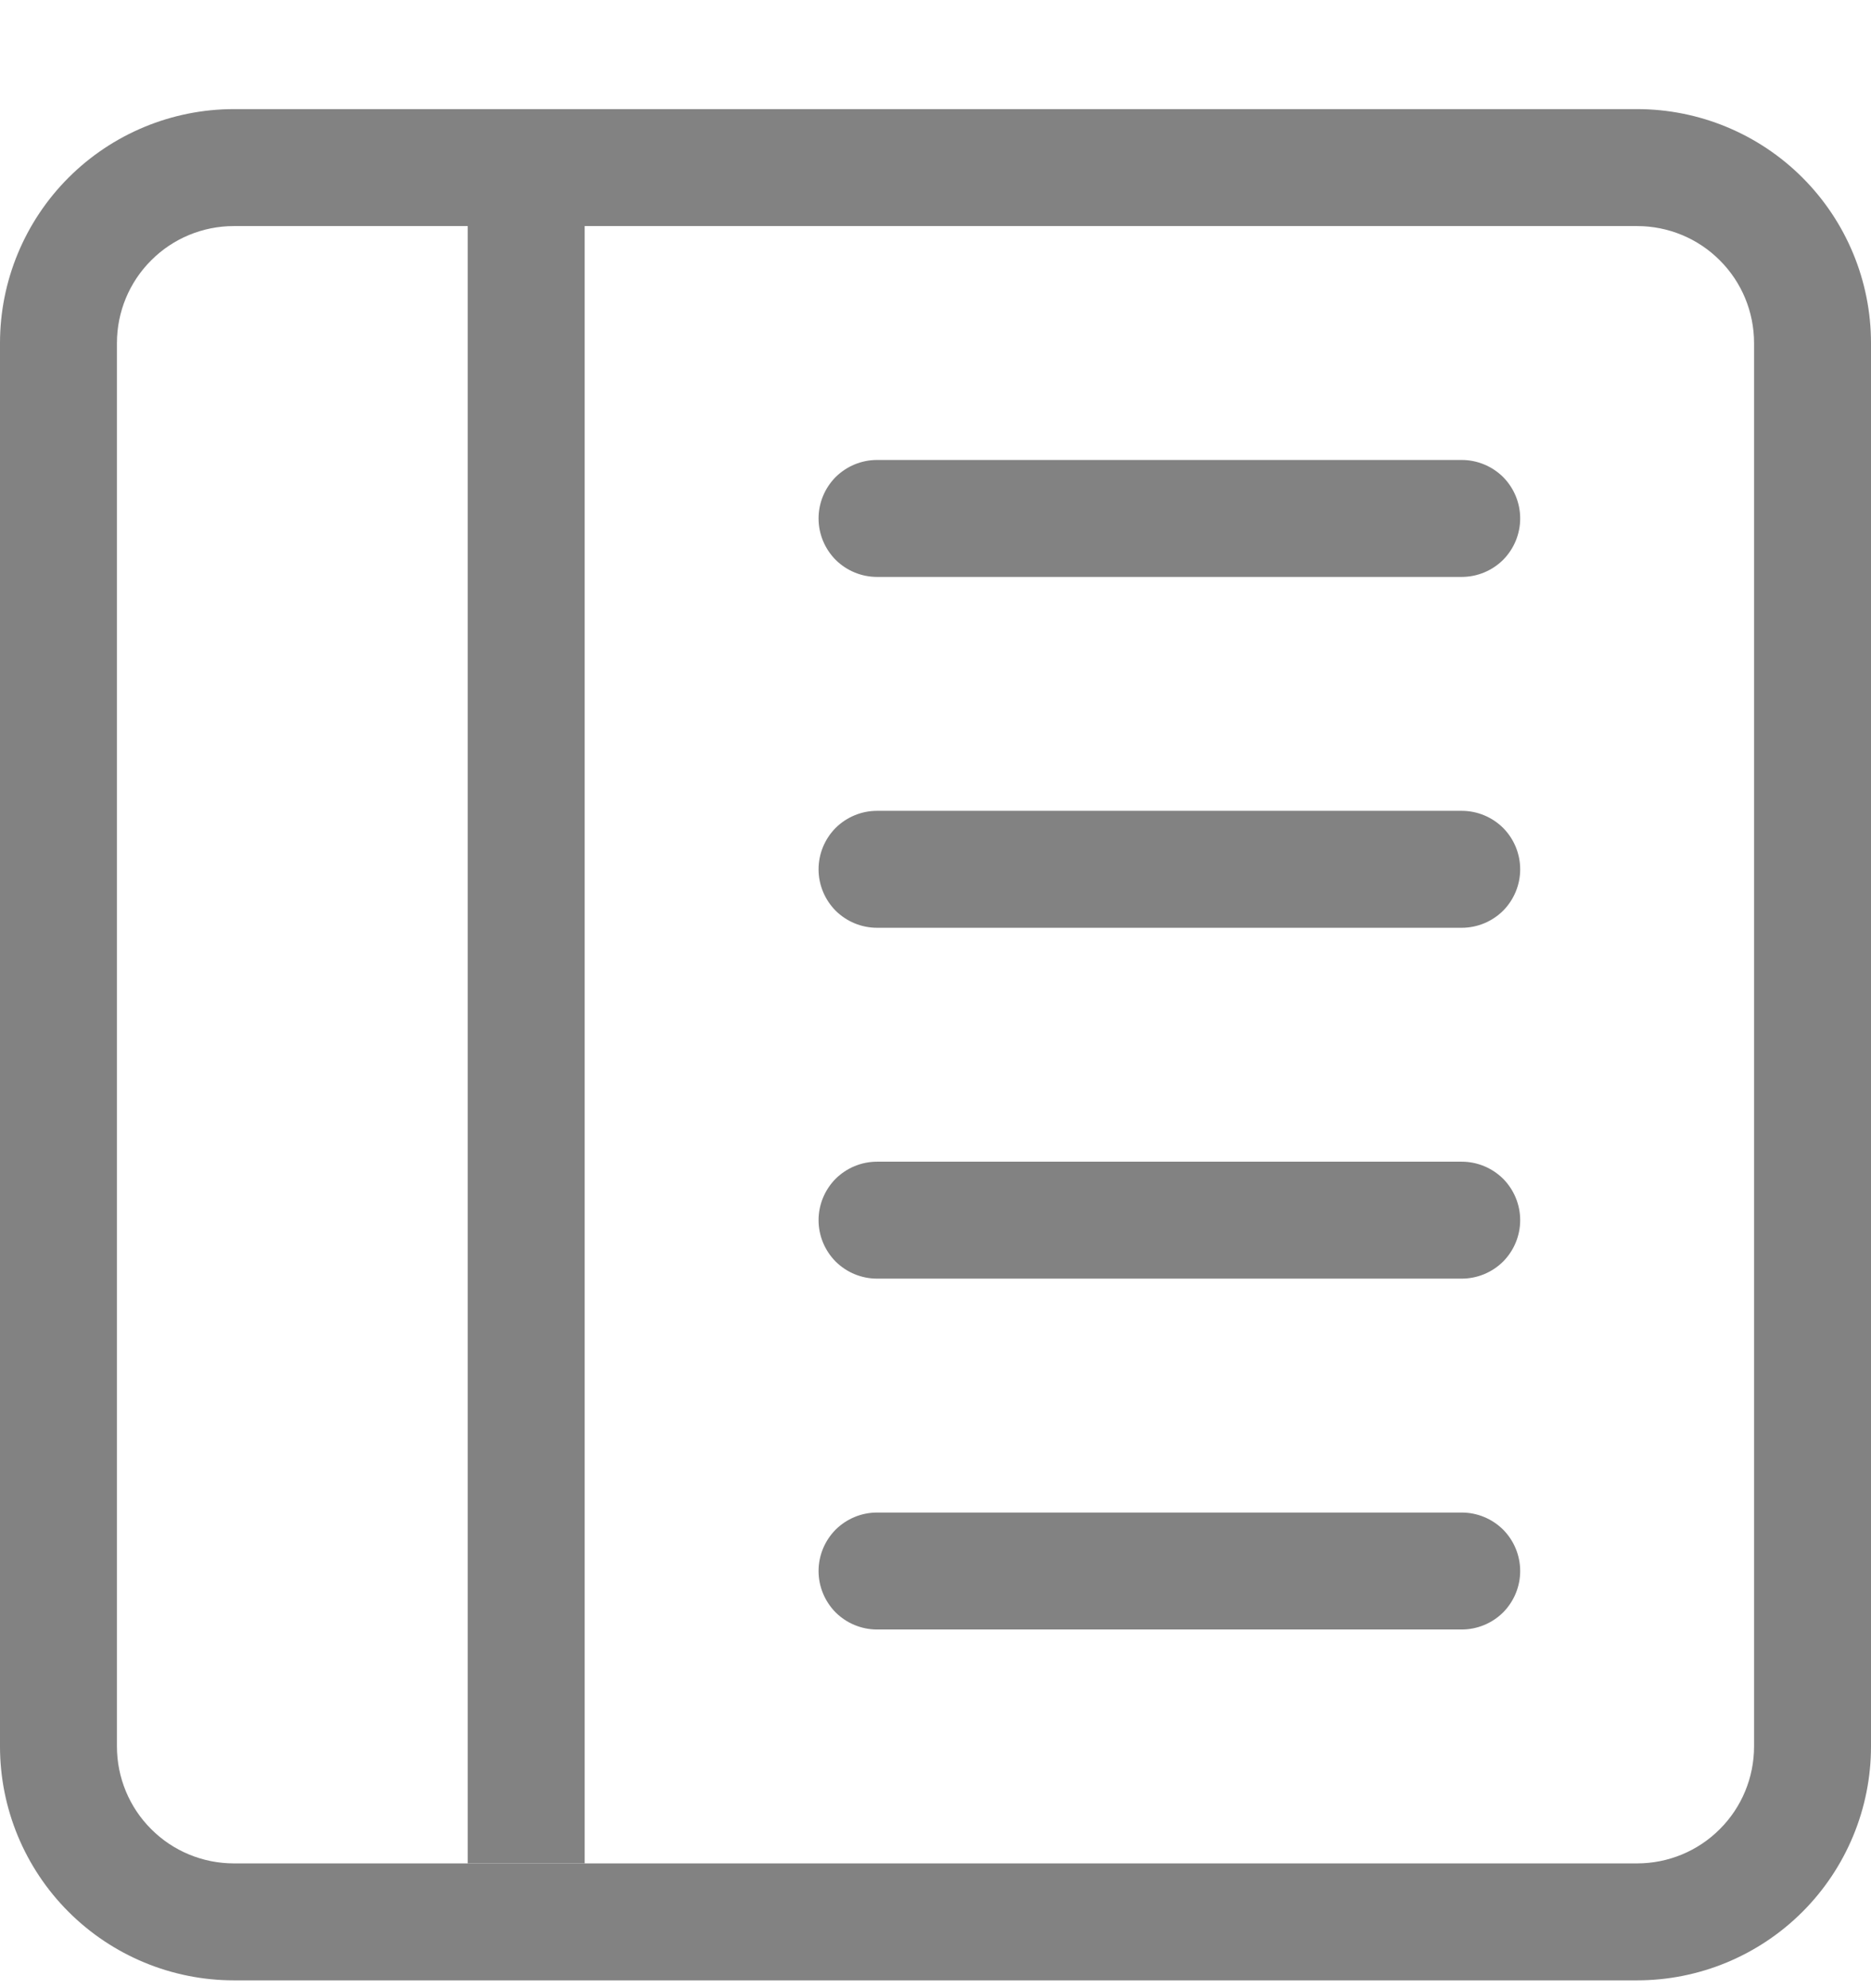 <svg width="16" height="17" viewBox="0 0 16 17" fill="none" xmlns="http://www.w3.org/2000/svg">
<g clip-path="url(#clip0_2728_741)">
<path fill-rule="evenodd" clip-rule="evenodd" d="M2 1.933H14C14.265 1.933 14.52 2.038 14.707 2.226C14.895 2.413 15 2.668 15 2.933V14.933C15 15.198 14.895 15.453 14.707 15.64C14.52 15.828 14.265 15.933 14 15.933H2C1.735 15.933 1.48 15.828 1.293 15.64C1.105 15.453 1 15.198 1 14.933V2.933C1 2.668 1.105 2.413 1.293 2.226C1.48 2.038 1.735 1.933 2 1.933ZM14 0.933C14.53 0.933 15.039 1.144 15.414 1.519C15.789 1.894 16 2.403 16 2.933V14.933C16 15.463 15.789 15.972 15.414 16.347C15.039 16.722 14.53 16.933 14 16.933H2C1.47 16.933 0.961 16.722 0.586 16.347C0.211 15.972 0 15.463 0 14.933V2.933C0 2.403 0.211 1.894 0.586 1.519C0.961 1.144 1.47 0.933 2 0.933L14 0.933Z" fill="#828282"/>
<path fill-rule="evenodd" clip-rule="evenodd" d="M5 15.933V1.933H4V15.933H5ZM13 4.433C13 4.3 12.947 4.173 12.854 4.079C12.76 3.986 12.633 3.933 12.5 3.933H7.5C7.367 3.933 7.24 3.986 7.146 4.079C7.053 4.173 7 4.3 7 4.433C7 4.566 7.053 4.693 7.146 4.787C7.24 4.88 7.367 4.933 7.5 4.933H12.5C12.633 4.933 12.76 4.88 12.854 4.787C12.947 4.693 13 4.566 13 4.433ZM13 7.433C13 7.3 12.947 7.173 12.854 7.079C12.76 6.986 12.633 6.933 12.5 6.933H7.5C7.367 6.933 7.24 6.986 7.146 7.079C7.053 7.173 7 7.3 7 7.433C7 7.566 7.053 7.693 7.146 7.787C7.24 7.88 7.367 7.933 7.5 7.933H12.5C12.633 7.933 12.76 7.88 12.854 7.787C12.947 7.693 13 7.566 13 7.433ZM13 10.433C13 10.3 12.947 10.173 12.854 10.079C12.76 9.986 12.633 9.933 12.5 9.933H7.5C7.367 9.933 7.24 9.986 7.146 10.079C7.053 10.173 7 10.3 7 10.433C7 10.566 7.053 10.693 7.146 10.787C7.24 10.88 7.367 10.933 7.5 10.933H12.5C12.633 10.933 12.76 10.88 12.854 10.787C12.947 10.693 13 10.566 13 10.433ZM13 13.433C13 13.3 12.947 13.173 12.854 13.079C12.76 12.986 12.633 12.933 12.5 12.933H7.5C7.367 12.933 7.24 12.986 7.146 13.079C7.053 13.173 7 13.3 7 13.433C7 13.566 7.053 13.693 7.146 13.787C7.24 13.88 7.367 13.933 7.5 13.933H12.5C12.633 13.933 12.76 13.88 12.854 13.787C12.947 13.693 13 13.566 13 13.433Z" fill="#828282"/>
</g>
<defs>
<clipPath id="clip0_2728_741">
<rect width="16" height="16" fill="white" transform="translate(0 0.933)"/>
</clipPath>
</defs>
</svg>
